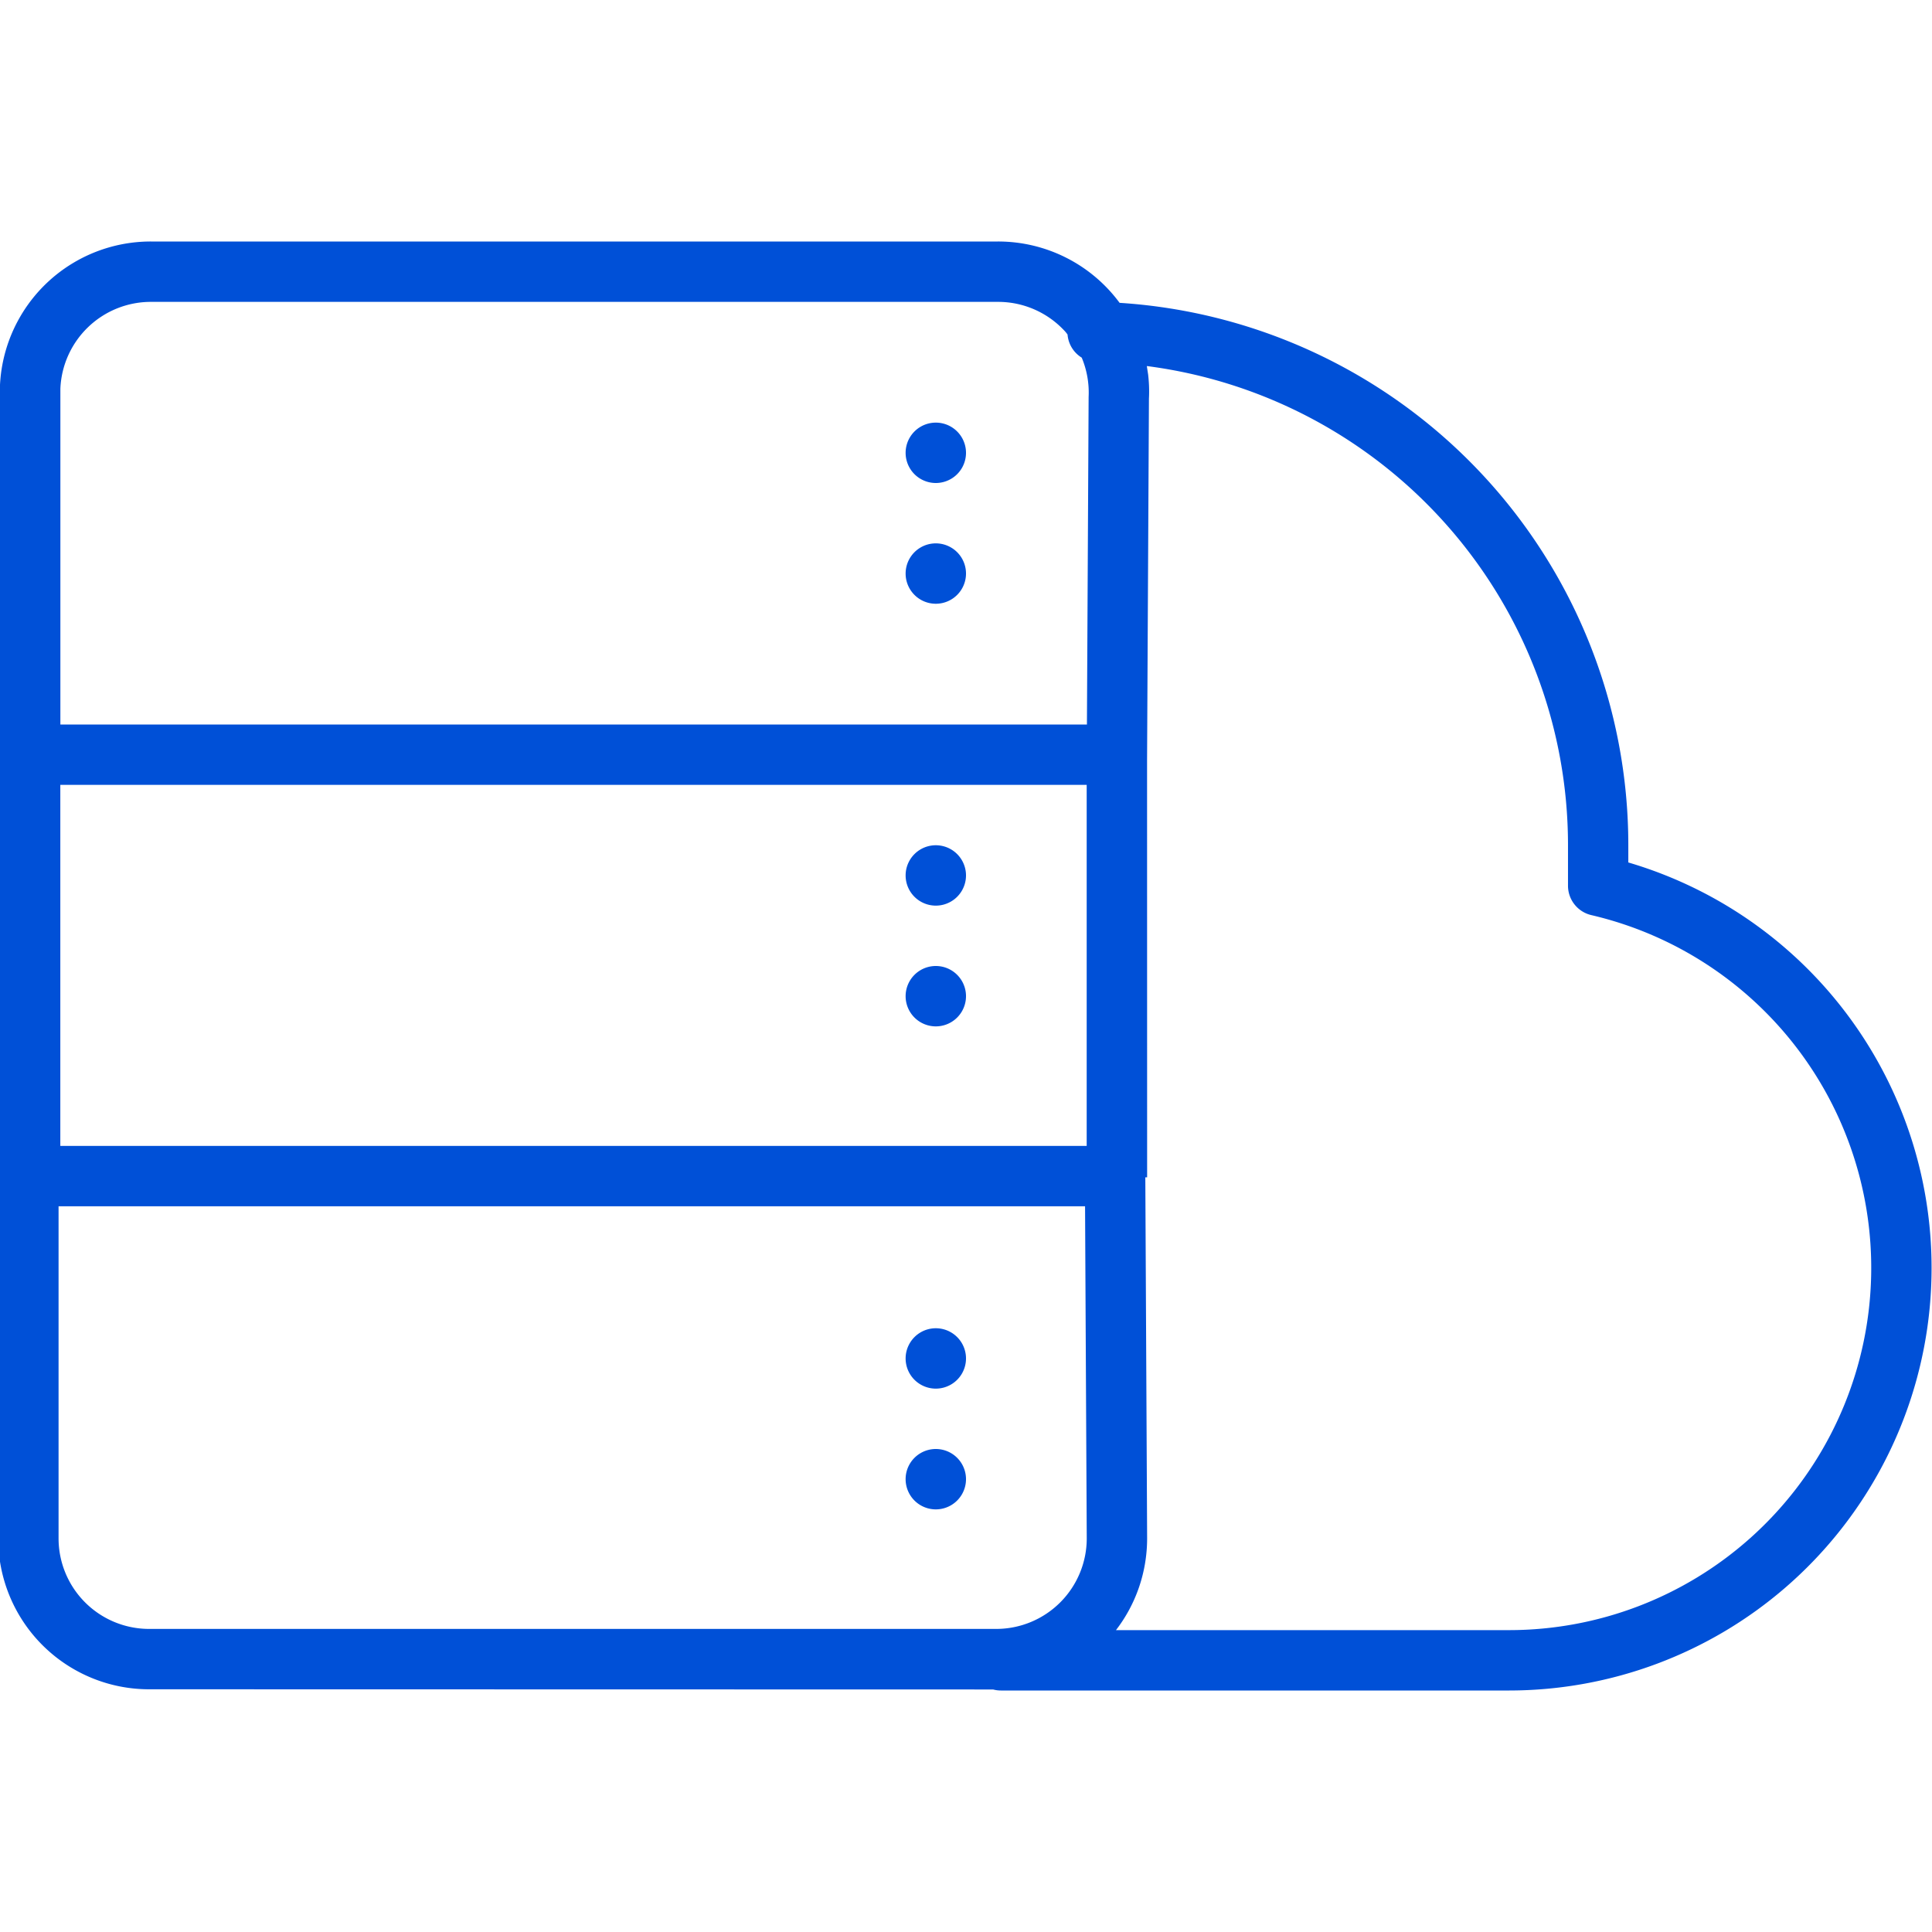 <svg xmlns="http://www.w3.org/2000/svg" width="32" height="32" viewBox="0 0 32 32">
    <path fill="#0050D7" fill-rule="evenodd" d="M16.53 4a2.5 2.5 0 0 1 2.014 1.016A9 9 0 0 1 26.97 14v.285A7 7 0 0 1 25 28h-8.42a.5.5 0 0 1-.131-.017L2.47 27.98a2.5 2.5 0 0 1-2.5-2.5v-6.5h.029L0 12.5V6.625A2.5 2.5 0 0 1 2.5 4h14.03zm2.465 2.063l.022.143c.015.131.02.264.013.397l-.031 5.997.001 6.9h-.03l.03 5.977c0 .574-.192 1.102-.516 1.523H25a6 6 0 0 0 1.357-11.843.5.5 0 0 1-.386-.487V14a8.001 8.001 0 0 0-6.975-7.937zM17.972 19.98H.97v5.5a1.5 1.5 0 0 0 1.5 1.5H16.5a1.5 1.5 0 0 0 1.5-1.499l-.028-5.501zM15.5 24a.5.5 0 1 1 0 1 .5.5 0 0 1 0-1zm0-2a.5.5 0 1 1 0 1 .5.5 0 0 1 0-1zm2.499-9h-17v5.98h17V13zM15.5 16a.5.5 0 1 1 0 1 .5.5 0 0 1 0-1zm0-2a.5.5 0 1 1 0 1 .5.5 0 0 1 0-1zm1.03-9H2.5A1.5 1.5 0 0 0 1 6.438V12h17.003l.028-5.425a1.5 1.5 0 0 0-.114-.651.496.496 0 0 1-.235-.383.58.58 0 0 0-.063-.075A1.5 1.5 0 0 0 16.53 5zM15.5 9a.5.5 0 1 1 0 1 .5.5 0 0 1 0-1zm0-2a.5.5 0 1 1 0 1 .5.5 0 0 1 0-1z"/>
</svg>
